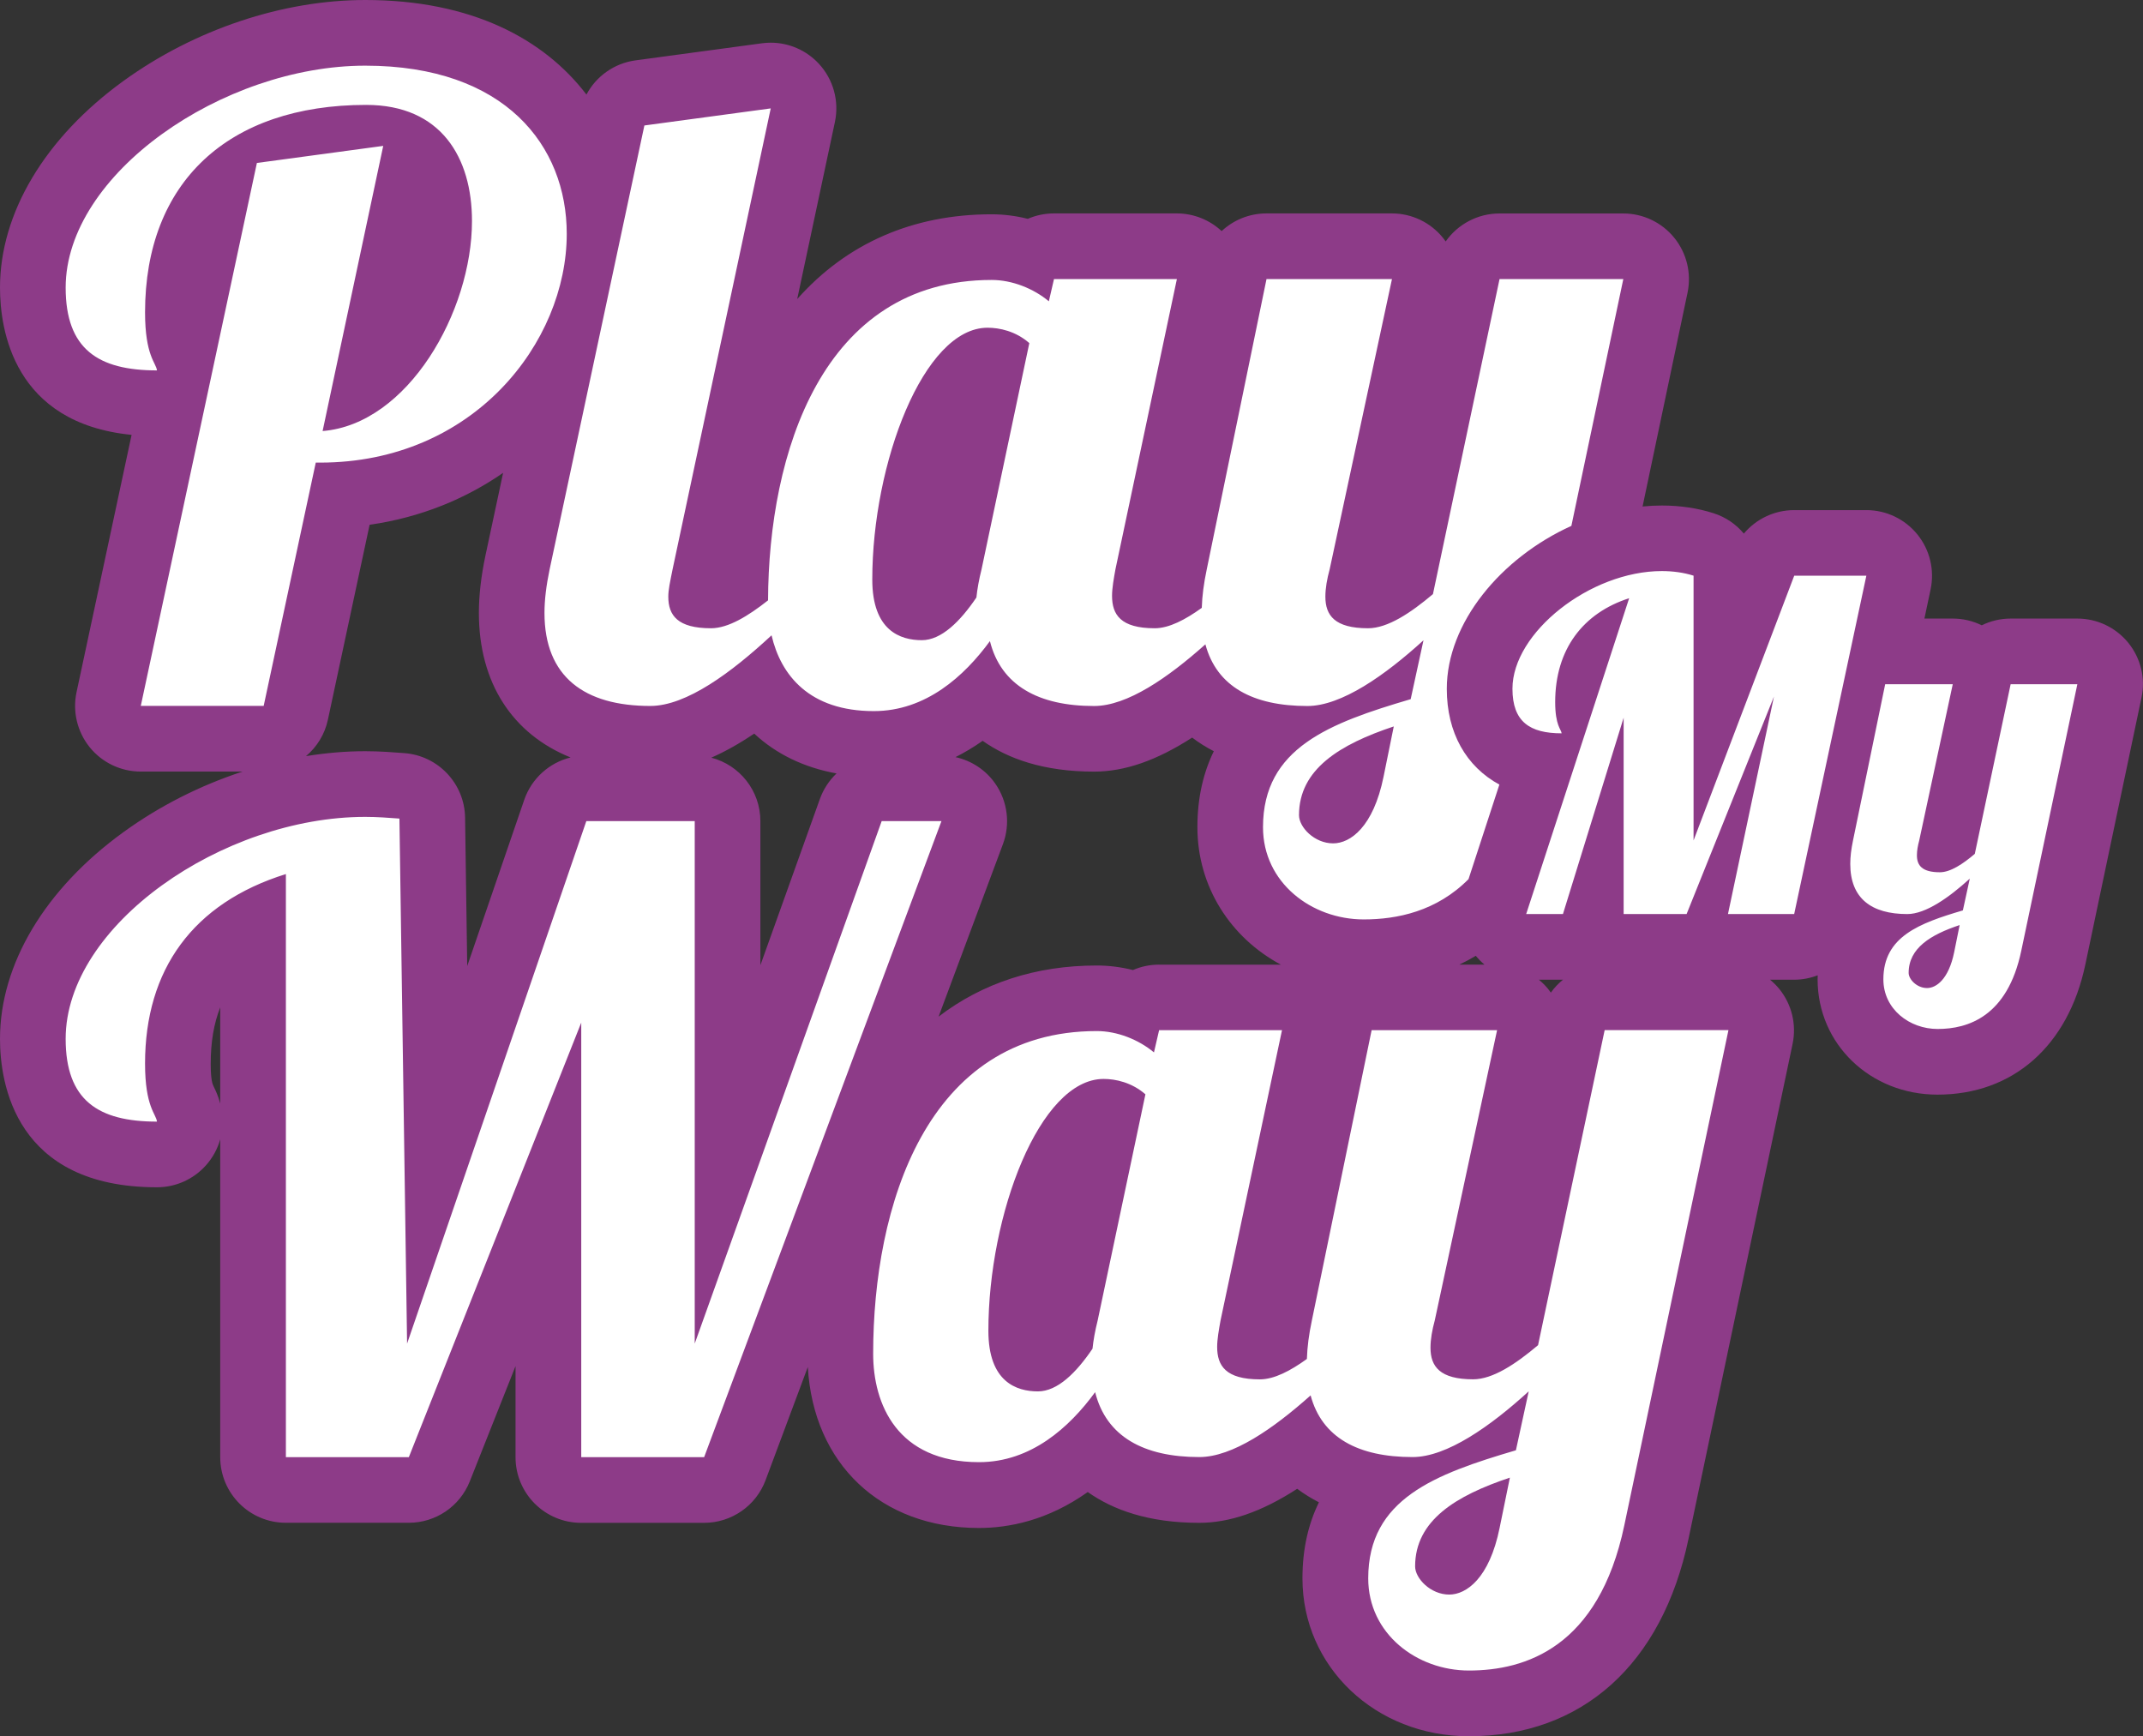<?xml version="1.0" encoding="utf-8"?>
<!-- Generator: Adobe Illustrator 25.4.1, SVG Export Plug-In . SVG Version: 6.00 Build 0)  -->
<svg version="1.1" id="Layer_1" xmlns="http://www.w3.org/2000/svg" xmlns:xlink="http://www.w3.org/1999/xlink" x="0px" y="0px"
	 viewBox="0 0 391.66 317.29" style="enable-background:new 0 0 391.66 317.29;" xml:space="preserve">
<rect x="0" y="0" width="391.66" height="317.29" fill="#333333" stroke="none"/>
<style type="text/css">
	.st0{fill:#8D3B88;}
	.st1{fill:#FFFFFF;}
</style>
<g>
	<path class="st0" d="M388.98,117.48c-2.28-2.81-5.7-4.44-9.32-4.44h-12.18c-1.89,0-3.69,0.44-5.29,1.23
		c-1.63-0.8-3.43-1.23-5.29-1.23h-5.19l1.13-5.32c0.75-3.54-0.13-7.24-2.41-10.05c-2.28-2.82-5.71-4.45-9.33-4.45h-13.19
		c-3.62,0-6.96,1.62-9.2,4.29c-1.43-1.71-3.33-3.02-5.56-3.73c-2.93-0.93-6.1-1.4-9.43-1.4c-1.18,0-2.35,0.06-3.52,0.18l8.22-39.08
		c0.74-3.54-0.15-7.22-2.43-10.03c-2.28-2.81-5.7-4.44-9.32-4.44h-22.62c-4.01,0-7.64,1.99-9.83,5.11c-0.16-0.22-0.32-0.44-0.5-0.66
		c-2.28-2.82-5.71-4.46-9.33-4.46h-22.93c-3.13,0-6.03,1.21-8.19,3.23c-2.21-2.06-5.13-3.23-8.19-3.23h-22.46
		c-1.69,0-3.3,0.35-4.78,0.99c-2.18-0.55-4.41-0.83-6.61-0.83c-14.4,0-26.49,5.31-35.53,15.49l6.89-32.35
		c0.81-3.82-0.28-7.79-2.94-10.66c-2.29-2.47-5.48-3.84-8.8-3.84c-0.53,0-1.07,0.04-1.61,0.11l-23.09,3.12
		c-3.89,0.53-7.19,2.9-8.97,6.25C99.45,7.15,86.21,0,66.76,0c-15.1,0-31.2,5.39-44.18,14.78C8.23,25.16,0,38.93,0,52.56
		c0,7.64,2.45,24.77,24.05,26.91l-10.06,47.02c-0.76,3.54,0.13,7.24,2.4,10.06c2.28,2.82,5.71,4.45,9.33,4.45h18.61
		c-7.7,2.52-15.14,6.26-21.76,11.06C8.23,162.44,0,176.21,0,189.84c0,8.16,2.8,27.13,28.69,27.13c3.41,0,6.66-1.45,8.94-4
		c1.24-1.39,2.13-3.02,2.62-4.77v58.08c0,6.63,5.37,12,12,12h22.46c4.92,0,9.34-3,11.15-7.57l8.36-21.06v16.64c0,6.63,5.37,12,12,12
		h22.46c5.01,0,9.49-3.11,11.24-7.8l7.72-20.68c1.02,17.7,13.32,29.42,31.27,29.42c5.44,0,12.57-1.36,19.89-6.57
		c4.59,3.25,11.11,5.63,20.36,5.63c5.57,0,11.41-2.01,17.92-6.22c1.28,0.96,2.61,1.77,3.97,2.47c-1.89,3.85-3.01,8.43-3.01,13.9
		c0,16.18,13.36,28.85,30.41,28.85c20.7,0,35.33-13.14,40.14-36.05l19.03-90.48c0.74-3.54-0.15-7.22-2.43-10.03
		c-0.51-0.63-1.08-1.18-1.69-1.69h4.4c1.51,0,2.97-0.29,4.31-0.81c-0.01,0.25-0.02,0.49-0.02,0.74c0,11.82,9.62,21.07,21.91,21.07
		c13.8,0,23.9-8.9,27.03-23.81l10.25-48.72C392.15,123.97,391.25,120.28,388.98,117.48z M40.25,201.67
		c-0.37-1.42-0.89-2.49-1.22-3.16c-0.17-0.35-0.52-1.08-0.52-4.14c0-3.91,0.57-7.32,1.74-10.28V201.67z M95.81,146.17l-10.42,30.37
		L85,149.42c-0.09-6.2-4.89-11.31-11.08-11.79c-2.11-0.16-4.5-0.35-7.16-0.35c-3.58,0-7.21,0.31-10.84,0.9
		c1.99-1.67,3.44-3.98,4.01-6.67l7.62-35.61c9.35-1.34,17.54-4.74,24.4-9.49l-3.24,15.16c-0.79,3.76-1.19,7.27-1.19,10.43
		c0,12.81,6.16,22.15,16.76,26.42C100.39,139.38,97.16,142.25,95.81,146.17z M149.84,146.02l-10.87,30.37v-26.33
		c0-5.58-3.81-10.26-8.97-11.6c2.51-1.1,5.12-2.56,7.84-4.4c3.99,3.72,9.1,6.21,15.05,7.28
		C151.55,142.62,150.49,144.2,149.84,146.02z M211.84,176.28c-1.69,0-3.3,0.35-4.78,0.99c-2.18-0.55-4.41-0.83-6.61-0.83
		c-11.14,0-20.88,3.2-28.91,9.34l11.76-31.52c1.37-3.68,0.86-7.81-1.39-11.04c-1.74-2.51-4.36-4.22-7.28-4.86
		c1.63-0.82,3.29-1.8,4.96-2.98c4.59,3.25,11.11,5.63,20.36,5.63c5.57,0,11.42-2.01,17.93-6.22c1.22,0.93,2.54,1.76,3.96,2.49
		c-1.88,3.85-3,8.42-3,13.88c0,10.91,6.08,20.22,15.26,25.13H211.84z M266.71,176.28c1.03-0.49,2.03-1.03,3.01-1.61
		c0.49,0.59,1.01,1.13,1.59,1.61H266.71z M283.44,181.4c-0.16-0.22-0.32-0.44-0.49-0.66c-0.51-0.63-1.09-1.2-1.7-1.7h4.4
		C284.81,179.72,284.06,180.51,283.44,181.4z"/>
	<path class="st1" d="M172.06,150.06l-43.37,116.23h-22.46v-79.41l-31.51,79.41H52.25V159.73c-17,5.3-25.74,17.47-25.74,34.63
		c0,7.96,2.03,9.2,2.18,10.61c-10.76,0-16.69-3.9-16.69-15.13c0-20.75,28.71-40.56,54.76-40.56c2.18,0,4.21,0.16,6.24,0.31
		l1.4,95.94l32.76-95.48h19.81v95.48l34.17-95.48H172.06z M315.89,188.28l-19.03,90.48c-4.68,22.31-18.1,26.52-28.39,26.52
		c-9.52,0-18.41-6.71-18.41-16.85c0-14.51,12.17-19.03,26.99-23.4l2.34-10.77c-7.02,6.4-14.98,12.01-21.22,12.01
		c-9.96,0-16.57-3.56-18.64-11.27c-6.82,6.08-14.27,11.27-20.35,11.27c-10.14,0-17-3.74-19.03-11.86
		c-4.68,6.4-11.7,12.79-21.22,12.79c-14.98,0-19.35-10.61-19.35-19.81c0-26.83,9.67-58.97,40.87-58.97c3.74,0,7.64,1.56,10.45,3.9
		l0.94-4.06h22.46l-11.23,53.04c-0.31,1.72-0.62,3.43-0.62,4.84c0,3.43,1.56,5.93,7.8,5.93c2.63,0,5.59-1.56,8.6-3.73
		c0.07-2.2,0.36-4.44,0.91-7.04l10.92-53.04h22.93l-11.39,53.04c-0.47,1.72-0.78,3.43-0.78,4.99c0,3.43,1.72,5.77,7.8,5.77
		c3.59,0,7.8-2.81,11.86-6.24l12.17-57.57H315.89z M209.34,199.98c-2.5-2.18-5.46-2.81-7.64-2.81c-11.7,0-21.06,24.8-21.06,46.02
		c0,9.36,5.15,11.08,9.05,11.08c3.59,0,7.02-3.43,9.98-7.8c0.16-1.56,0.47-3.28,0.94-5.15L209.34,199.98z M275.95,270.03
		c-9.83,3.28-17.32,7.8-17.32,16.22c0,2.18,2.81,5.15,6.24,5.15c3.12,0,7.33-2.96,9.2-12.17L275.95,270.03z M66.76,12
		C40.71,12,12,31.81,12,52.56c0,11.23,5.93,15.13,16.69,15.13c-0.16-1.4-2.18-2.65-2.18-10.61c0-23.71,15.13-37.91,40.41-37.91
		c13.73,0,19.34,9.67,19.34,21.22c0,16.54-11.7,37.13-27.3,38.38l11.08-52.11l-23.09,3.12L25.73,129h22.46l9.52-44.46h0.78
		c28.08,0,45.09-22,45.09-41.81C103.58,26.66,92.34,12,66.76,12z M274.03,143.38c-6.06-3.29-9.61-9.46-9.61-17.5
		c0-12.06,9.9-23.95,22.77-29.78L296.68,51h-22.62l-12.17,57.57c-4.06,3.43-8.27,6.24-11.86,6.24c-6.08,0-7.8-2.34-7.8-5.77
		c0-1.56,0.31-3.28,0.78-4.99L254.4,51h-22.93l-10.92,53.04c-0.55,2.6-0.84,4.84-0.91,7.04c-3.01,2.17-5.98,3.73-8.6,3.73
		c-6.24,0-7.8-2.5-7.8-5.93c0-1.4,0.31-3.12,0.62-4.84L215.09,51h-22.46l-0.94,4.06c-2.81-2.34-6.71-3.9-10.45-3.9
		c-31.04,0-40.77,31.8-40.87,58.55c-3.63,2.86-7.27,5.1-10.43,5.1c-6.08,0-7.8-2.34-7.8-5.77c0-1.25,0.31-2.65,0.78-4.99
		l17.94-84.24l-23.09,3.12l-17.32,81.12c-0.62,2.96-0.94,5.62-0.94,7.96c0,11.7,7.33,17,19.34,17c6.62,0,14.87-6.15,22.16-12.91
		c1.69,7.28,6.9,13.85,18.69,13.85c9.52,0,16.54-6.4,21.22-12.79c2.03,8.11,8.89,11.86,19.03,11.86c6.08,0,13.53-5.19,20.35-11.27
		c2.07,7.71,8.68,11.27,18.64,11.27c6.24,0,14.2-5.62,21.22-12.01l-2.34,10.76c-14.82,4.37-26.99,8.89-26.99,23.4
		c0,10.14,8.89,16.85,18.41,16.85c6.11,0,13.32-1.48,19.15-7.36L274.03,143.38z M179.39,104.04c-0.47,1.87-0.78,3.59-0.94,5.15
		c-2.96,4.37-6.4,7.8-9.98,7.8c-3.9,0-9.05-1.72-9.05-11.08c0-21.22,9.36-46.02,21.06-46.02c2.18,0,5.15,0.62,7.64,2.81
		L179.39,104.04z M252.86,141.95c-1.87,9.2-6.08,12.17-9.21,12.17c-3.43,0-6.24-2.96-6.24-5.15c0-8.42,7.49-12.95,17.32-16.22
		L252.86,141.95z M341.1,105.21l-13.19,61.82h-12.1l8.4-39.73l-15.96,39.73h-11.51v-35.87l-11.09,35.87h-6.72l18.82-57.71
		c-8.4,2.69-13.52,9.32-13.52,18.98c0,4.28,1.09,4.96,1.18,5.71c-5.8,0-8.99-2.1-8.99-8.15c0-10.25,14.2-21.5,27.3-21.5
		c1.93,0,3.95,0.25,5.8,0.84v48.38l18.4-48.38H341.1z M379.66,125.04l-10.25,48.72c-2.52,12.01-9.74,14.28-15.29,14.28
		c-5.12,0-9.91-3.61-9.91-9.07c0-7.81,6.55-10.25,14.53-12.6l1.26-5.8c-3.78,3.44-8.06,6.47-11.42,6.47
		c-6.55,0-10.42-2.86-10.42-9.16c0-1.34,0.17-2.69,0.5-4.28l5.88-28.56h12.35l-6.13,28.56c-0.25,0.92-0.42,1.85-0.42,2.69
		c0,1.85,0.92,3.11,4.2,3.11c1.93,0,4.2-1.51,6.38-3.36l6.55-31H379.66z M358.15,169.05c-5.29,1.76-9.32,4.2-9.32,8.74
		c0,1.18,1.51,2.77,3.36,2.77c1.68,0,3.95-1.6,4.96-6.55L358.15,169.05z"/>
</g>
</svg>
